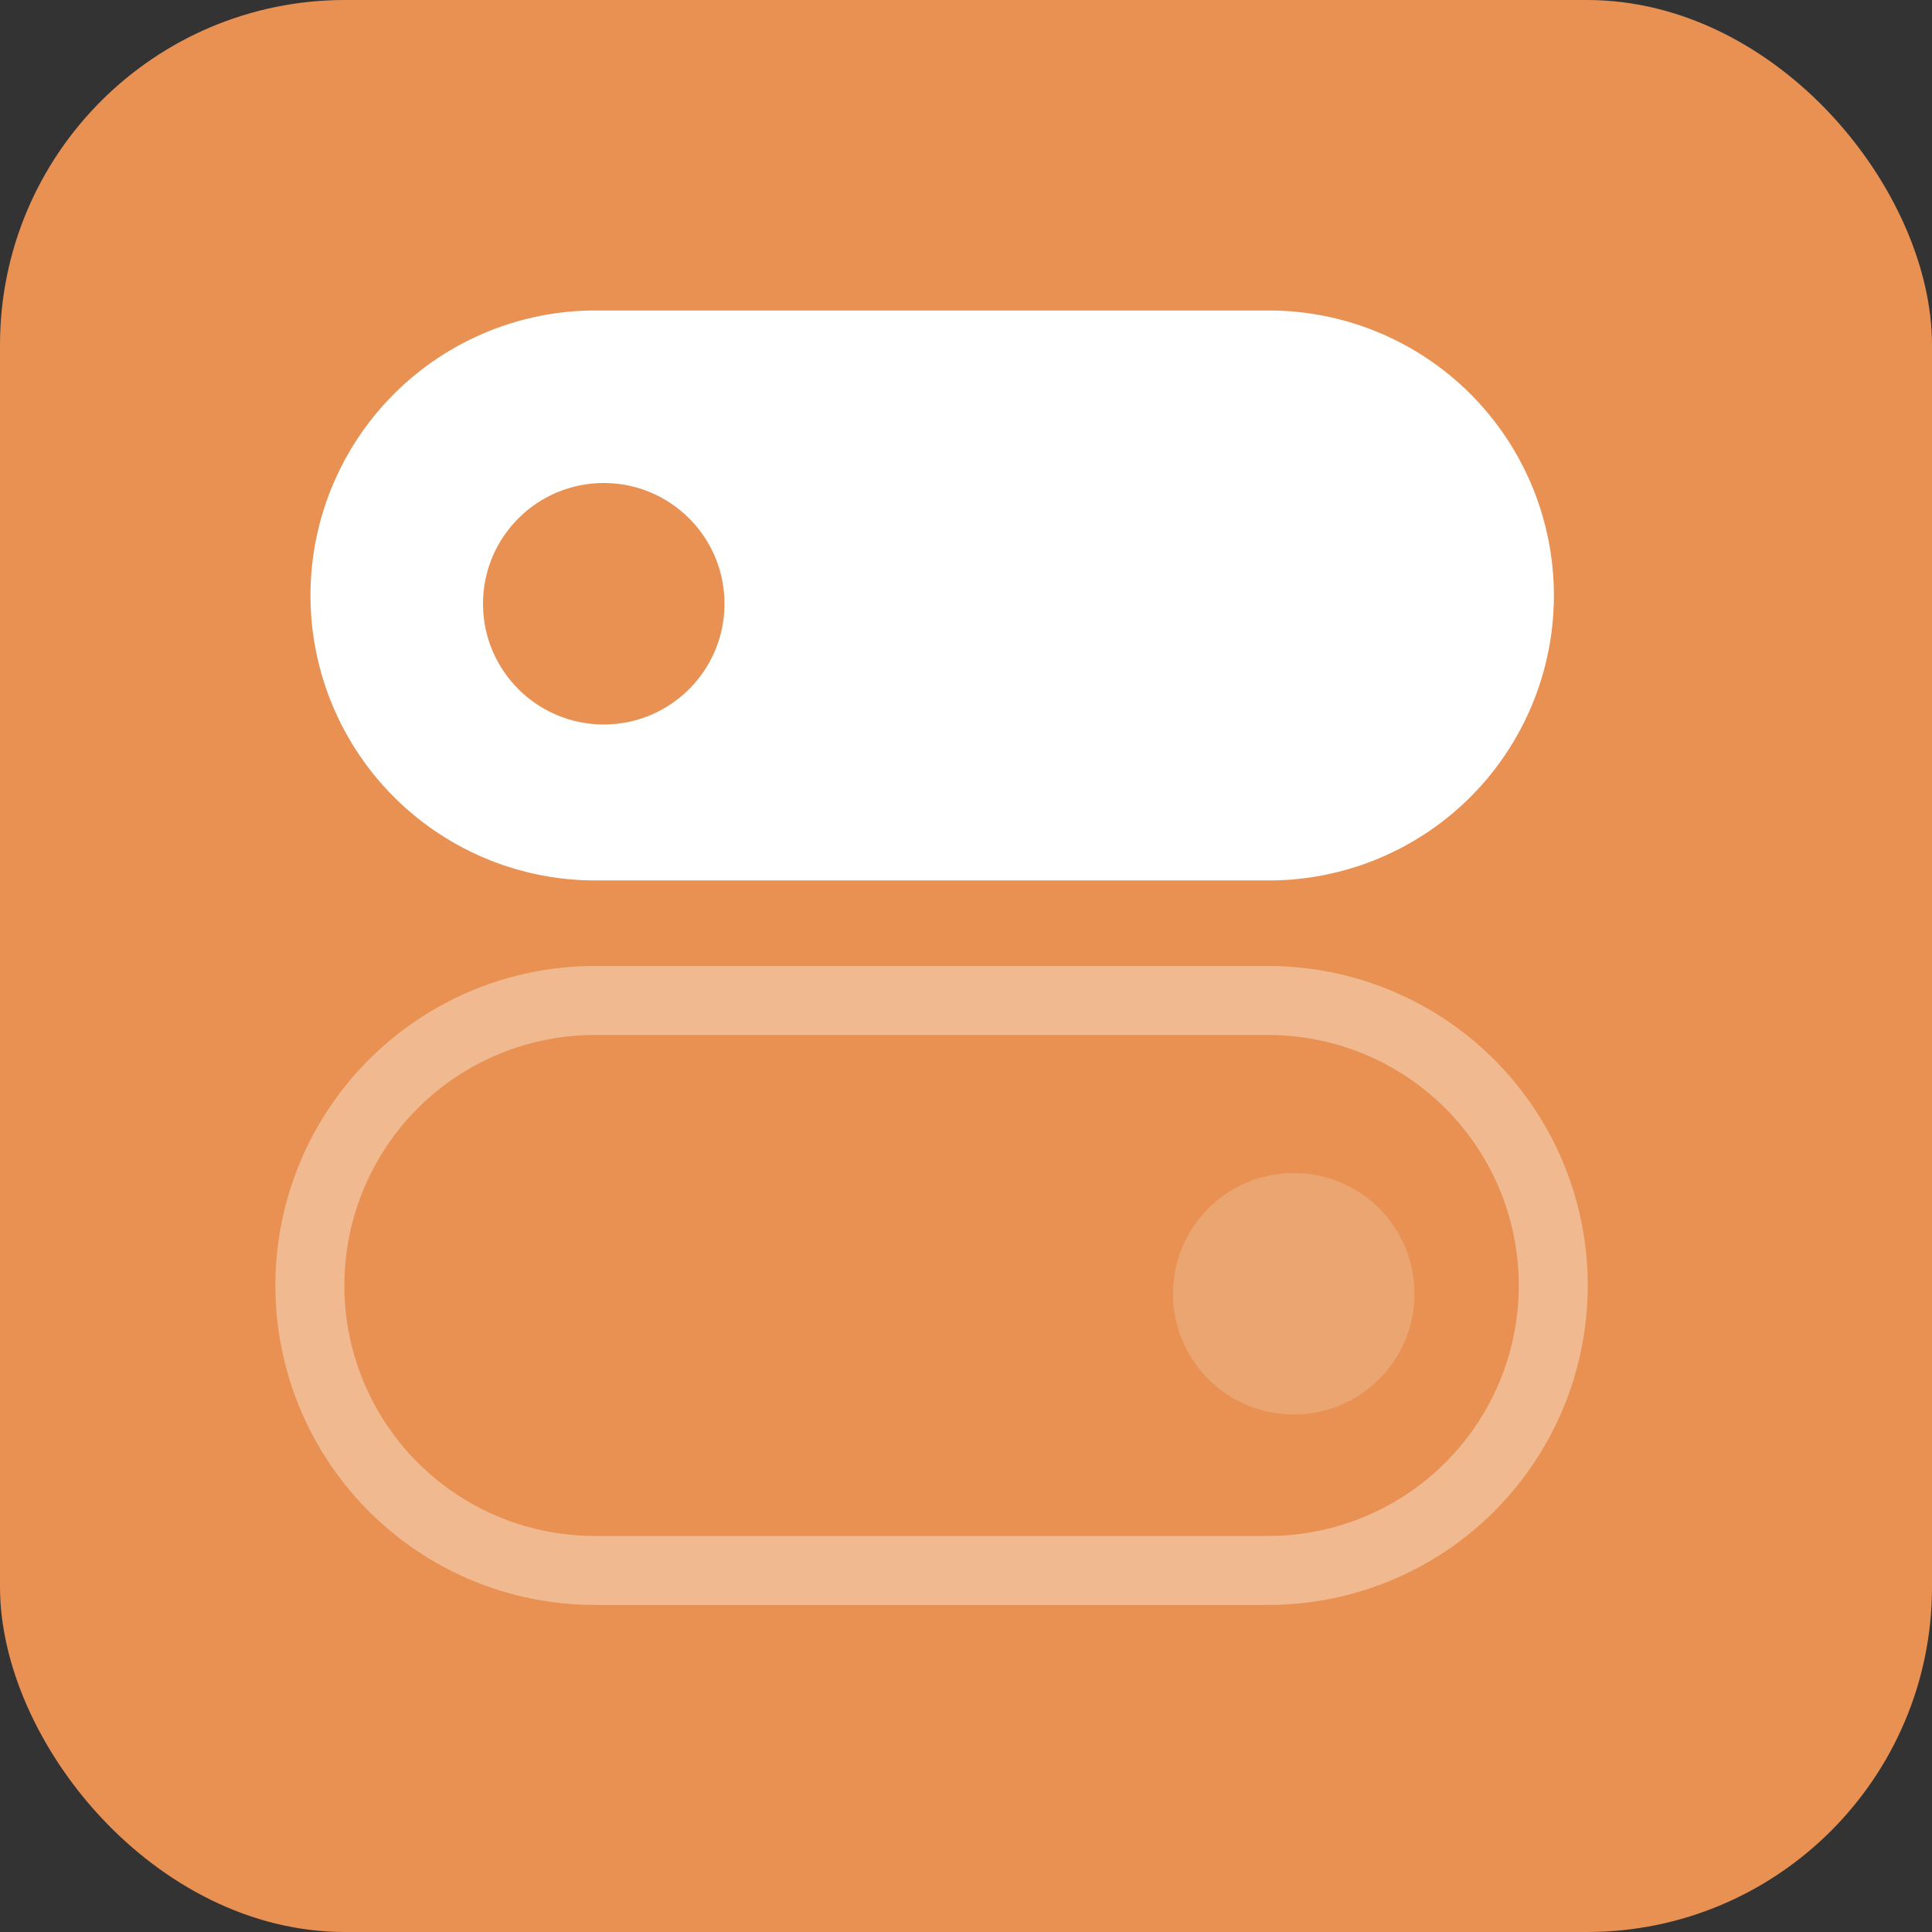 <svg xmlns="http://www.w3.org/2000/svg" width="28" height="28" viewBox="0 0 28 28">
  <rect x="0" y="0" width="28" height="28" fill="#333333" stroke="none"/>
  <g id="Group_83" data-name="Group 83" transform="translate(-175 415)">
    <rect id="Rectangle_20" data-name="Rectangle 20" width="28" height="28" rx="5" transform="translate(175 -415)" fill="#e89152"/>
    <path id="Path_17" data-name="Path 17" d="M18.124,4.234H8.364a4.13,4.13,0,0,0,0,8.26h9.76a4.13,4.13,0,0,0,0-8.26Z" transform="translate(175.266 -414.734)" fill="#fff"/>
    <path id="Path_18" data-name="Path 18" d="M18.124,9.938H8.364a4.13,4.13,0,1,0,0,8.26h9.76a4.13,4.13,0,0,0,0-8.26Z" transform="translate(175.257 -410.438)" fill="none" stroke="#fff" stroke-width="1" opacity="0.36"/>
    <circle id="Ellipse_8" data-name="Ellipse 8" cx="1.75" cy="1.75" r="1.75" transform="translate(182 -408)" fill="#e89152"/>
    <circle id="Ellipse_9" data-name="Ellipse 9" cx="1.75" cy="1.75" r="1.75" transform="translate(192 -398)" fill="#f3c8a9" opacity="0.36"/>
  </g>
</svg>
